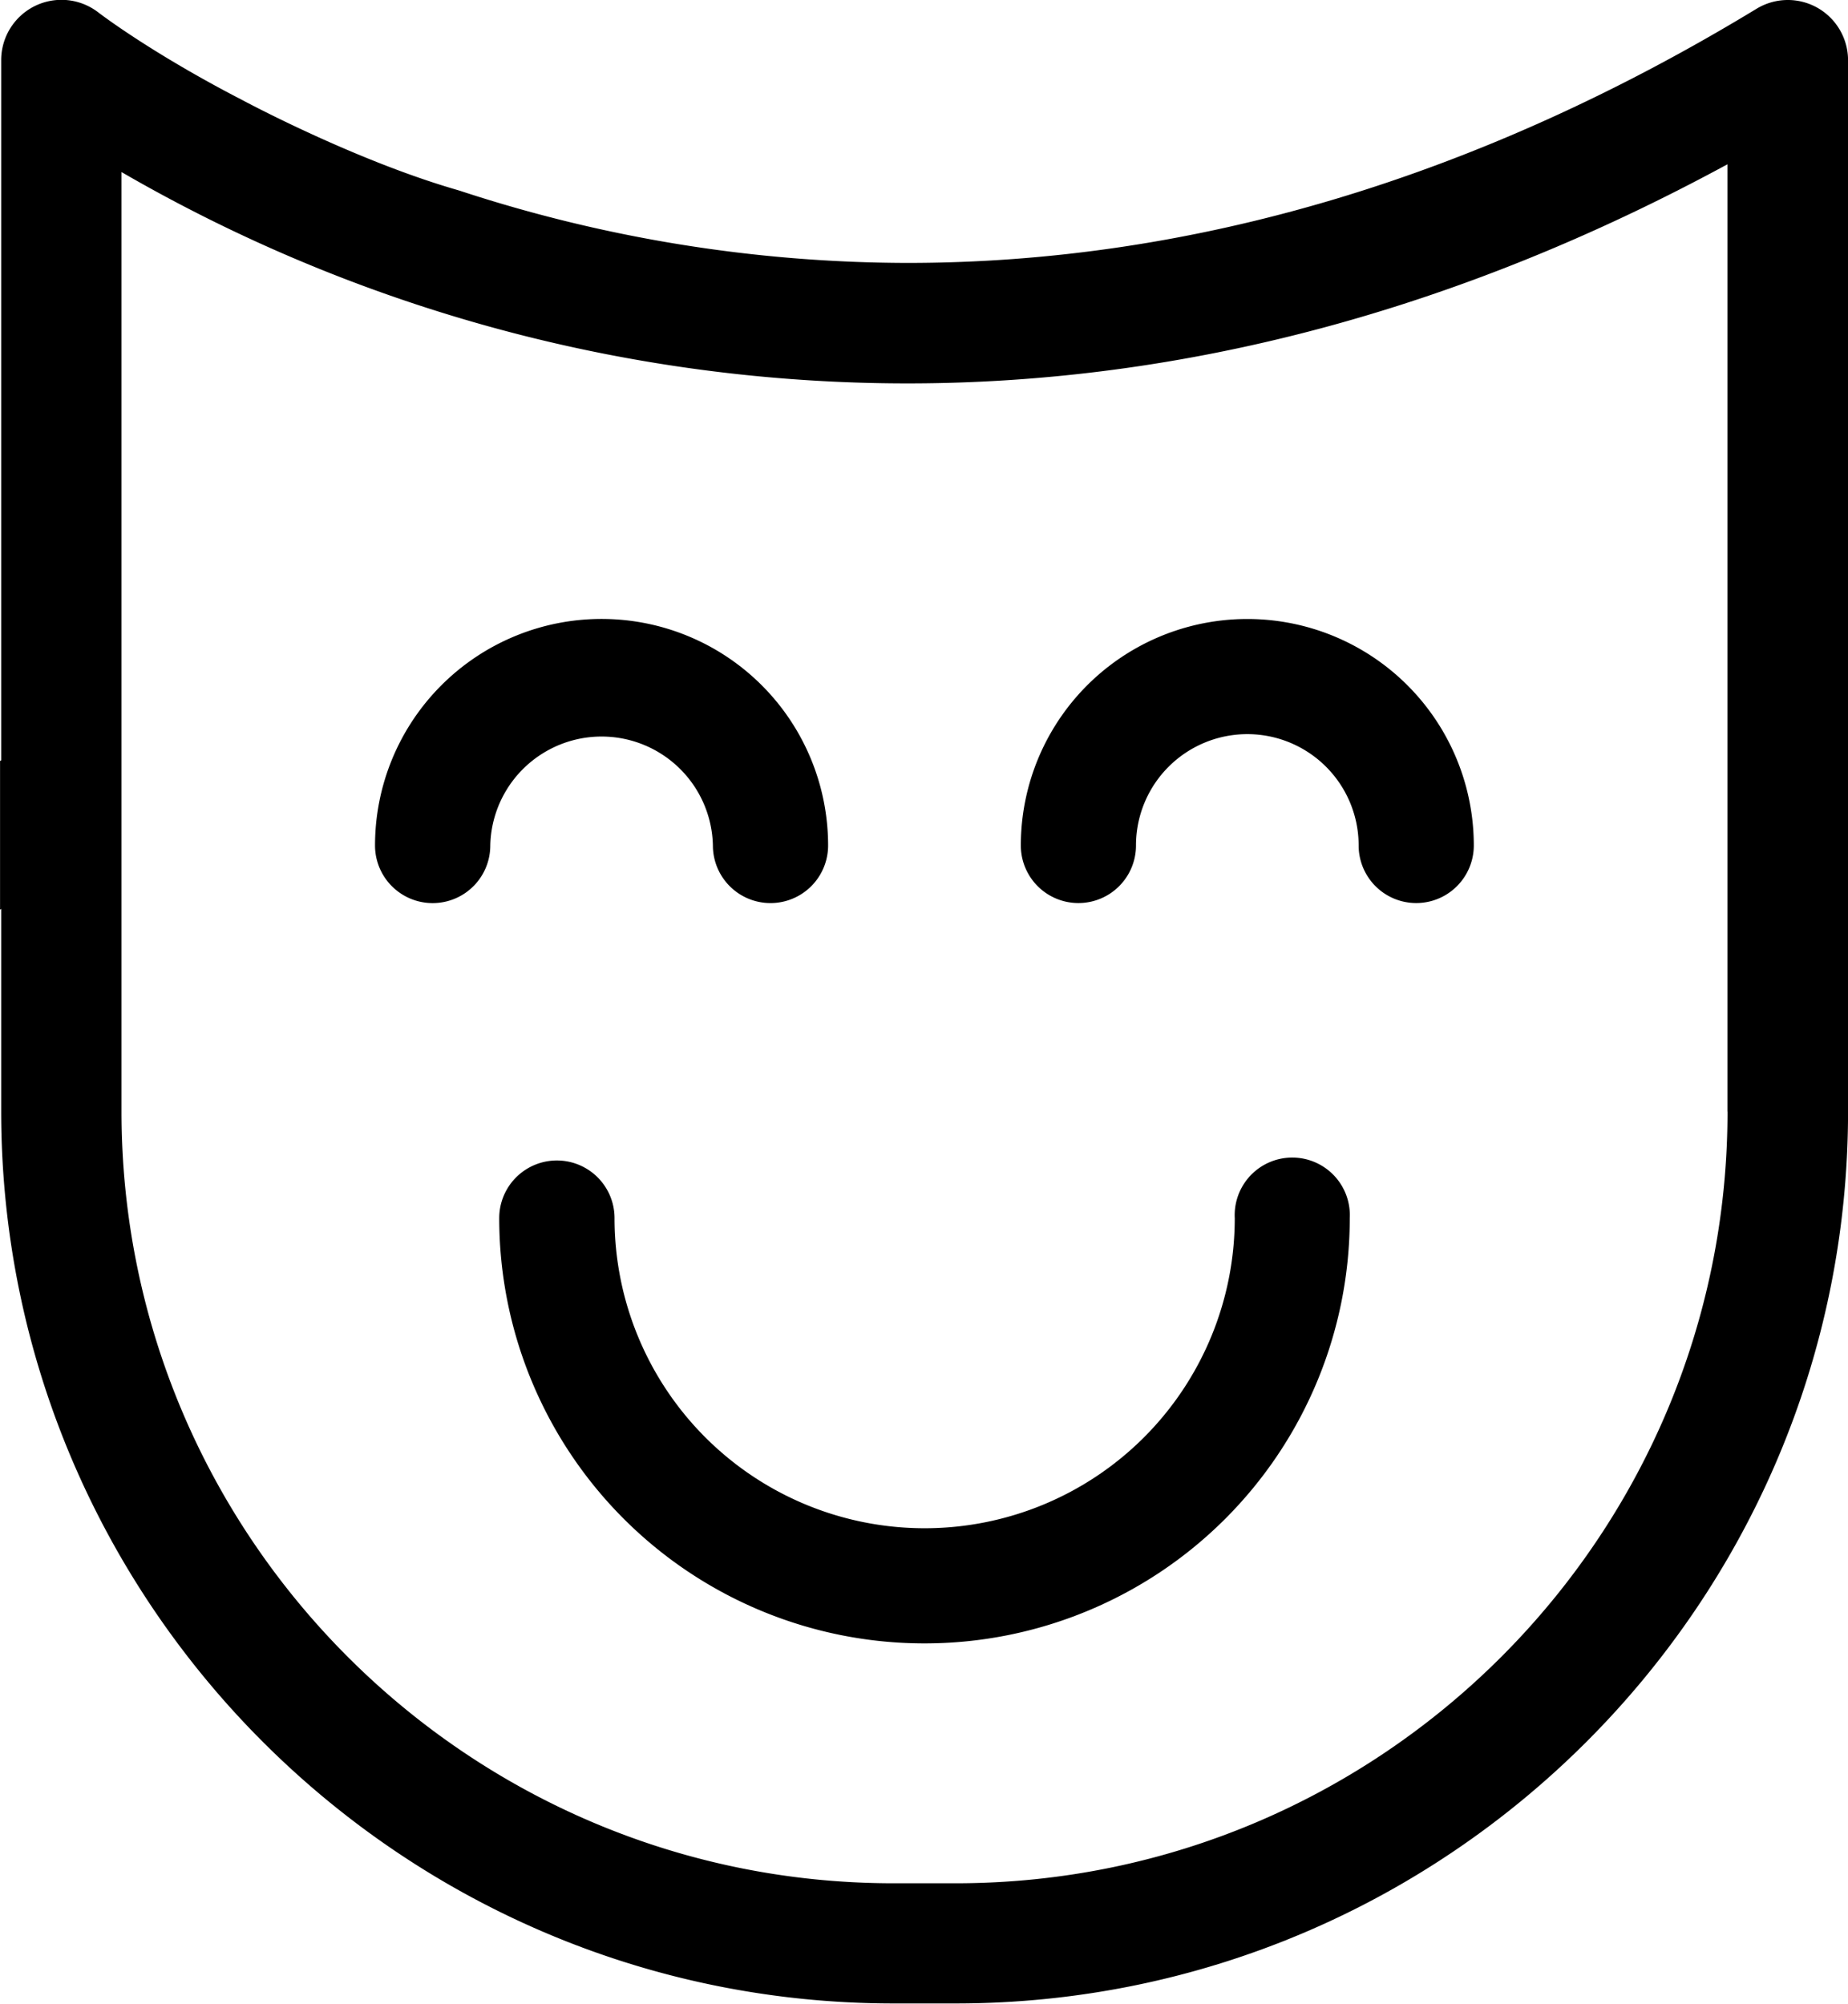 <svg id="Слой_1" data-name="Слой 1" xmlns="http://www.w3.org/2000/svg" width="357.55" height="387.66" viewBox="0 0 357.55 387.66"><title>с актером</title><path d="M1738.46,981.2a11.65,11.65,0,0,0-11.76.21c-53.71,32.63-109,49.17-164.27,49.17h0a278.65,278.65,0,0,1-86.71-14,0.76,0.76,0,0,1-.2-0.06c-18.29-5.25-38-15.42-42.07-17.6a2.24,2.24,0,0,0-.38-0.19,1.34,1.34,0,0,0-.26-0.14l-0.14-.07c-17-8.88-26.51-16.19-26.74-16.36a11.66,11.66,0,0,0-18.85,9.16v135.5l-0.22.12v28.75c0.08,0,.14-0.09.22-0.14v39.16c0,95.19,77.44,172.62,172.63,172.62h12.07c95.19,0,172.63-77.43,172.63-172.62V991.36A11.68,11.68,0,0,0,1738.46,981.2Zm-17.37,213.55c0,82.34-67,149.33-149.33,149.33h-12.07c-82.34,0-149.33-67-149.33-149.33V1013a303.27,303.27,0,0,0,152.05,40.89h0c53.5,0,106.79-14.24,158.66-42.39v183.27Z" transform="translate(-1386.85 -979.71)"/><path d="M1547.07,1143.29a11.14,11.14,0,1,1-22.29,0,21.54,21.54,0,0,0-43.07,0,11.15,11.15,0,1,1-22.3,0A43.83,43.83,0,0,1,1547.07,1143.29Z" transform="translate(-1386.85 -979.71)"/><path d="M1672,1143.29a11.14,11.14,0,1,1-22.28,0,21.54,21.54,0,0,0-43.08,0,11.14,11.14,0,1,1-22.28,0A43.82,43.82,0,1,1,1672,1143.29Z" transform="translate(-1386.85 -979.71)"/><path d="M1648,1215.39a82.28,82.28,0,0,1-164.56,0,11.15,11.15,0,0,1,22.31,0,60,60,0,1,0,120,0A11.14,11.14,0,1,1,1648,1215.39Z" transform="translate(-1386.85 -979.71)"/></svg>